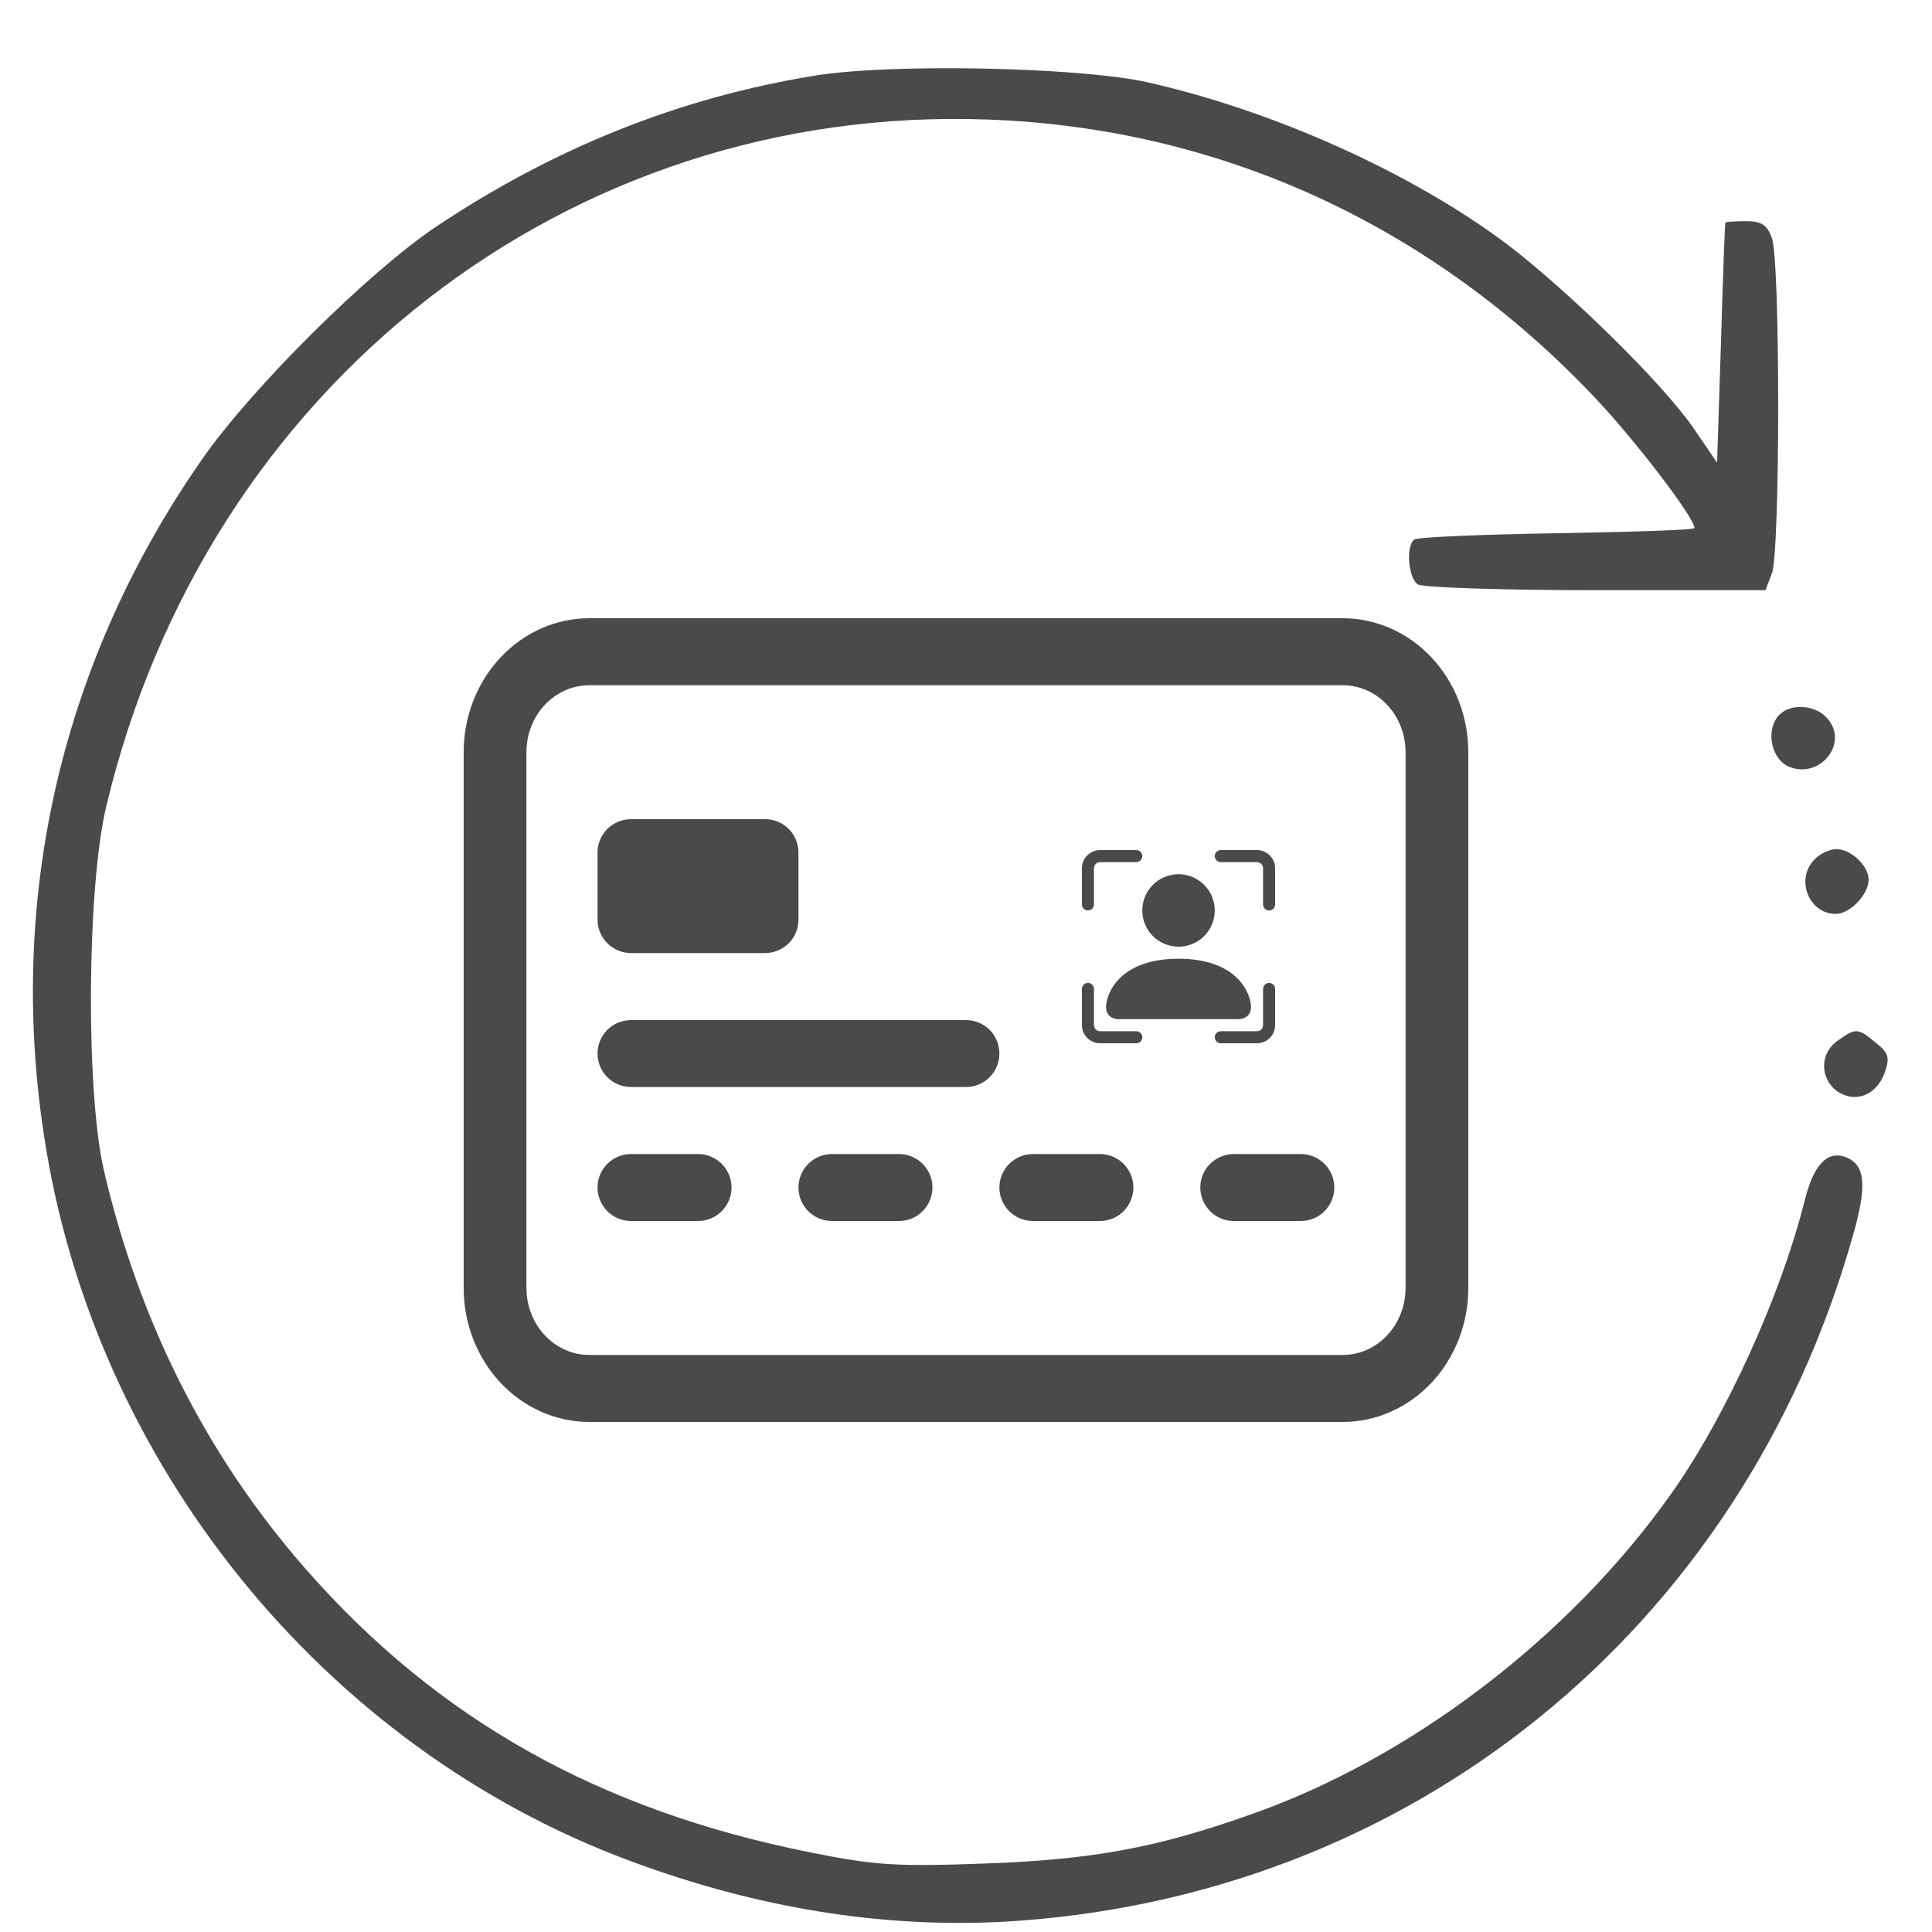 <svg width="25" height="25" viewBox="0 0 25 25" fill="none" xmlns="http://www.w3.org/2000/svg">
<g clip-path="url(#clip0_1614_29)">
<path d="M10.549 0.978C8.796 1.262 7.185 1.907 5.649 2.929C4.773 3.516 3.262 5.015 2.619 5.937C0.808 8.533 0.098 11.574 0.566 14.673C1.2 18.92 4.18 22.606 8.153 24.08C9.798 24.692 11.409 24.951 12.995 24.867C18.237 24.566 22.528 21.098 23.972 16.005C24.164 15.343 24.139 15.075 23.888 14.975C23.646 14.883 23.471 15.067 23.354 15.528C23.045 16.767 22.327 18.342 21.618 19.339C20.299 21.199 18.237 22.765 16.167 23.485C14.957 23.913 14.139 24.063 12.745 24.114C11.601 24.155 11.325 24.139 10.491 23.971C7.761 23.427 5.666 22.254 3.955 20.302C2.678 18.845 1.801 17.111 1.342 15.134C1.108 14.104 1.125 11.482 1.375 10.435C2.669 4.99 7.352 1.346 12.786 1.547C15.791 1.656 18.529 2.913 20.641 5.149C21.15 5.685 21.927 6.699 21.927 6.833C21.927 6.858 21.125 6.883 20.14 6.9C19.155 6.917 18.321 6.95 18.296 6.984C18.187 7.084 18.229 7.486 18.346 7.562C18.413 7.603 19.448 7.637 20.658 7.637H22.845L22.928 7.419C23.037 7.143 23.037 3.357 22.928 3.08C22.87 2.913 22.795 2.862 22.595 2.862C22.461 2.862 22.336 2.871 22.327 2.879C22.319 2.896 22.294 3.599 22.269 4.445L22.219 5.987L21.91 5.534C21.509 4.956 20.307 3.775 19.506 3.164C18.279 2.242 16.484 1.43 14.831 1.061C13.955 0.869 11.526 0.818 10.549 0.978Z" fill="#4A4A4B"/>
<path d="M23.028 9.246C22.844 9.43 22.911 9.807 23.137 9.916C23.554 10.1 23.946 9.597 23.629 9.279C23.479 9.12 23.17 9.103 23.028 9.246Z" fill="#4A4A4B"/>
<path d="M23.479 11.122C23.229 11.374 23.404 11.826 23.755 11.826C23.938 11.826 24.18 11.575 24.18 11.382C24.18 11.206 23.955 10.988 23.763 10.988C23.68 10.988 23.546 11.047 23.479 11.122Z" fill="#4A4A4B"/>
<path d="M23.78 13.466C23.546 13.626 23.546 13.952 23.771 14.12C24.005 14.279 24.281 14.178 24.389 13.877C24.456 13.684 24.439 13.626 24.272 13.492C24.039 13.299 24.014 13.299 23.78 13.466Z" fill="#4A4A4B"/>
<path d="M17.375 8.867C17.59 8.867 17.797 8.958 17.95 9.121C18.102 9.283 18.188 9.503 18.188 9.733V16.667C18.188 16.896 18.102 17.117 17.95 17.279C17.797 17.442 17.59 17.533 17.375 17.533H7.625C7.41 17.533 7.203 17.442 7.05 17.279C6.898 17.117 6.812 16.896 6.812 16.667V9.733C6.812 9.503 6.898 9.283 7.05 9.121C7.203 8.958 7.41 8.867 7.625 8.867H17.375ZM7.625 8C7.194 8 6.781 8.183 6.476 8.508C6.171 8.833 6 9.274 6 9.733V16.667C6 17.126 6.171 17.567 6.476 17.892C6.781 18.217 7.194 18.4 7.625 18.4H17.375C17.806 18.4 18.219 18.217 18.524 17.892C18.829 17.567 19 17.126 19 16.667V9.733C19 9.274 18.829 8.833 18.524 8.508C18.219 8.183 17.806 8 17.375 8H7.625Z" fill="#4A4A4B"/>
<path d="M7.732 11.033C7.732 10.918 7.778 10.808 7.859 10.726C7.941 10.645 8.051 10.6 8.166 10.6H9.899C10.014 10.6 10.124 10.645 10.206 10.726C10.287 10.808 10.332 10.918 10.332 11.033V11.9C10.332 12.014 10.287 12.125 10.206 12.206C10.124 12.287 10.014 12.333 9.899 12.333H8.166C8.051 12.333 7.941 12.287 7.859 12.206C7.778 12.125 7.732 12.014 7.732 11.9V11.033ZM7.732 13.633C7.732 13.518 7.778 13.408 7.859 13.326C7.941 13.245 8.051 13.2 8.166 13.2H12.499C12.614 13.2 12.724 13.245 12.806 13.326C12.887 13.408 12.932 13.518 12.932 13.633C12.932 13.748 12.887 13.858 12.806 13.939C12.724 14.021 12.614 14.066 12.499 14.066H8.166C8.051 14.066 7.941 14.021 7.859 13.939C7.778 13.858 7.732 13.748 7.732 13.633ZM7.732 15.366C7.732 15.251 7.778 15.141 7.859 15.06C7.941 14.979 8.051 14.933 8.166 14.933H9.032C9.147 14.933 9.258 14.979 9.339 15.06C9.42 15.141 9.466 15.251 9.466 15.366C9.466 15.481 9.42 15.591 9.339 15.673C9.258 15.754 9.147 15.8 9.032 15.8H8.166C8.051 15.8 7.941 15.754 7.859 15.673C7.778 15.591 7.732 15.481 7.732 15.366ZM10.332 15.366C10.332 15.251 10.378 15.141 10.459 15.06C10.541 14.979 10.651 14.933 10.766 14.933H11.632C11.747 14.933 11.858 14.979 11.939 15.06C12.02 15.141 12.066 15.251 12.066 15.366C12.066 15.481 12.02 15.591 11.939 15.673C11.858 15.754 11.747 15.8 11.632 15.8H10.766C10.651 15.8 10.541 15.754 10.459 15.673C10.378 15.591 10.332 15.481 10.332 15.366ZM12.932 15.366C12.932 15.251 12.978 15.141 13.059 15.06C13.141 14.979 13.251 14.933 13.366 14.933H14.232C14.347 14.933 14.458 14.979 14.539 15.06C14.62 15.141 14.666 15.251 14.666 15.366C14.666 15.481 14.62 15.591 14.539 15.673C14.458 15.754 14.347 15.8 14.232 15.8H13.366C13.251 15.8 13.141 15.754 13.059 15.673C12.978 15.591 12.932 15.481 12.932 15.366ZM15.532 15.366C15.532 15.251 15.578 15.141 15.659 15.06C15.741 14.979 15.851 14.933 15.966 14.933H16.832C16.947 14.933 17.058 14.979 17.139 15.06C17.22 15.141 17.266 15.251 17.266 15.366C17.266 15.481 17.22 15.591 17.139 15.673C17.058 15.754 16.947 15.8 16.832 15.8H15.966C15.851 15.8 15.741 15.754 15.659 15.673C15.578 15.591 15.532 15.481 15.532 15.366Z" fill="#4A4A4B"/>
<g clip-path="url(#clip1_1614_29)">
<path d="M14.234 11.156C14.214 11.156 14.194 11.165 14.179 11.179C14.165 11.194 14.156 11.214 14.156 11.234V11.703C14.156 11.724 14.148 11.744 14.133 11.758C14.119 11.773 14.099 11.781 14.078 11.781C14.057 11.781 14.037 11.773 14.023 11.758C14.008 11.744 14 11.724 14 11.703V11.234C14 11.172 14.025 11.113 14.069 11.069C14.113 11.025 14.172 11 14.234 11H14.703C14.724 11 14.744 11.008 14.758 11.023C14.773 11.037 14.781 11.057 14.781 11.078C14.781 11.099 14.773 11.119 14.758 11.133C14.744 11.148 14.724 11.156 14.703 11.156H14.234ZM15.719 11.078C15.719 11.057 15.727 11.037 15.742 11.023C15.756 11.008 15.776 11 15.797 11H16.266C16.328 11 16.387 11.025 16.431 11.069C16.475 11.113 16.5 11.172 16.5 11.234V11.703C16.5 11.724 16.492 11.744 16.477 11.758C16.462 11.773 16.443 11.781 16.422 11.781C16.401 11.781 16.381 11.773 16.367 11.758C16.352 11.744 16.344 11.724 16.344 11.703V11.234C16.344 11.214 16.335 11.194 16.321 11.179C16.306 11.165 16.286 11.156 16.266 11.156H15.797C15.776 11.156 15.756 11.148 15.742 11.133C15.727 11.119 15.719 11.099 15.719 11.078ZM14.078 12.719C14.099 12.719 14.119 12.727 14.133 12.742C14.148 12.756 14.156 12.776 14.156 12.797V13.266C14.156 13.286 14.165 13.306 14.179 13.321C14.194 13.335 14.214 13.344 14.234 13.344H14.703C14.724 13.344 14.744 13.352 14.758 13.367C14.773 13.381 14.781 13.401 14.781 13.422C14.781 13.443 14.773 13.463 14.758 13.477C14.744 13.492 14.724 13.5 14.703 13.5H14.234C14.172 13.5 14.113 13.475 14.069 13.431C14.025 13.387 14 13.328 14 13.266V12.797C14 12.776 14.008 12.756 14.023 12.742C14.037 12.727 14.057 12.719 14.078 12.719ZM16.422 12.719C16.443 12.719 16.462 12.727 16.477 12.742C16.492 12.756 16.5 12.776 16.5 12.797V13.266C16.5 13.328 16.475 13.387 16.431 13.431C16.387 13.475 16.328 13.5 16.266 13.5H15.797C15.776 13.5 15.756 13.492 15.742 13.477C15.727 13.463 15.719 13.443 15.719 13.422C15.719 13.401 15.727 13.381 15.742 13.367C15.756 13.352 15.776 13.344 15.797 13.344H16.266C16.286 13.344 16.306 13.335 16.321 13.321C16.335 13.306 16.344 13.286 16.344 13.266V12.797C16.344 12.776 16.352 12.756 16.367 12.742C16.381 12.727 16.401 12.719 16.422 12.719Z" fill="#4A4A4B"/>
<path d="M14.469 13.188C14.469 13.188 14.312 13.188 14.312 13.031C14.312 12.875 14.469 12.406 15.25 12.406C16.031 12.406 16.188 12.875 16.188 13.031C16.188 13.188 16.031 13.188 16.031 13.188H14.469ZM15.719 11.781C15.719 11.906 15.669 12.025 15.582 12.113C15.493 12.201 15.374 12.25 15.25 12.25C15.126 12.25 15.007 12.201 14.918 12.113C14.831 12.025 14.781 11.906 14.781 11.781C14.781 11.657 14.831 11.538 14.918 11.45C15.007 11.362 15.126 11.312 15.25 11.312C15.374 11.312 15.493 11.362 15.582 11.45C15.669 11.538 15.719 11.657 15.719 11.781Z" fill="#4A4A4B"/>
</g>
</g>
<defs>
<clipPath id="clip0_1614_29">
<rect width="25" height="25" fill="white"/>
</clipPath>
<clipPath id="clip1_1614_29">
<rect width="2.5" height="2.5" fill="white" transform="translate(14 11)"/>
</clipPath>
</defs>
</svg>
